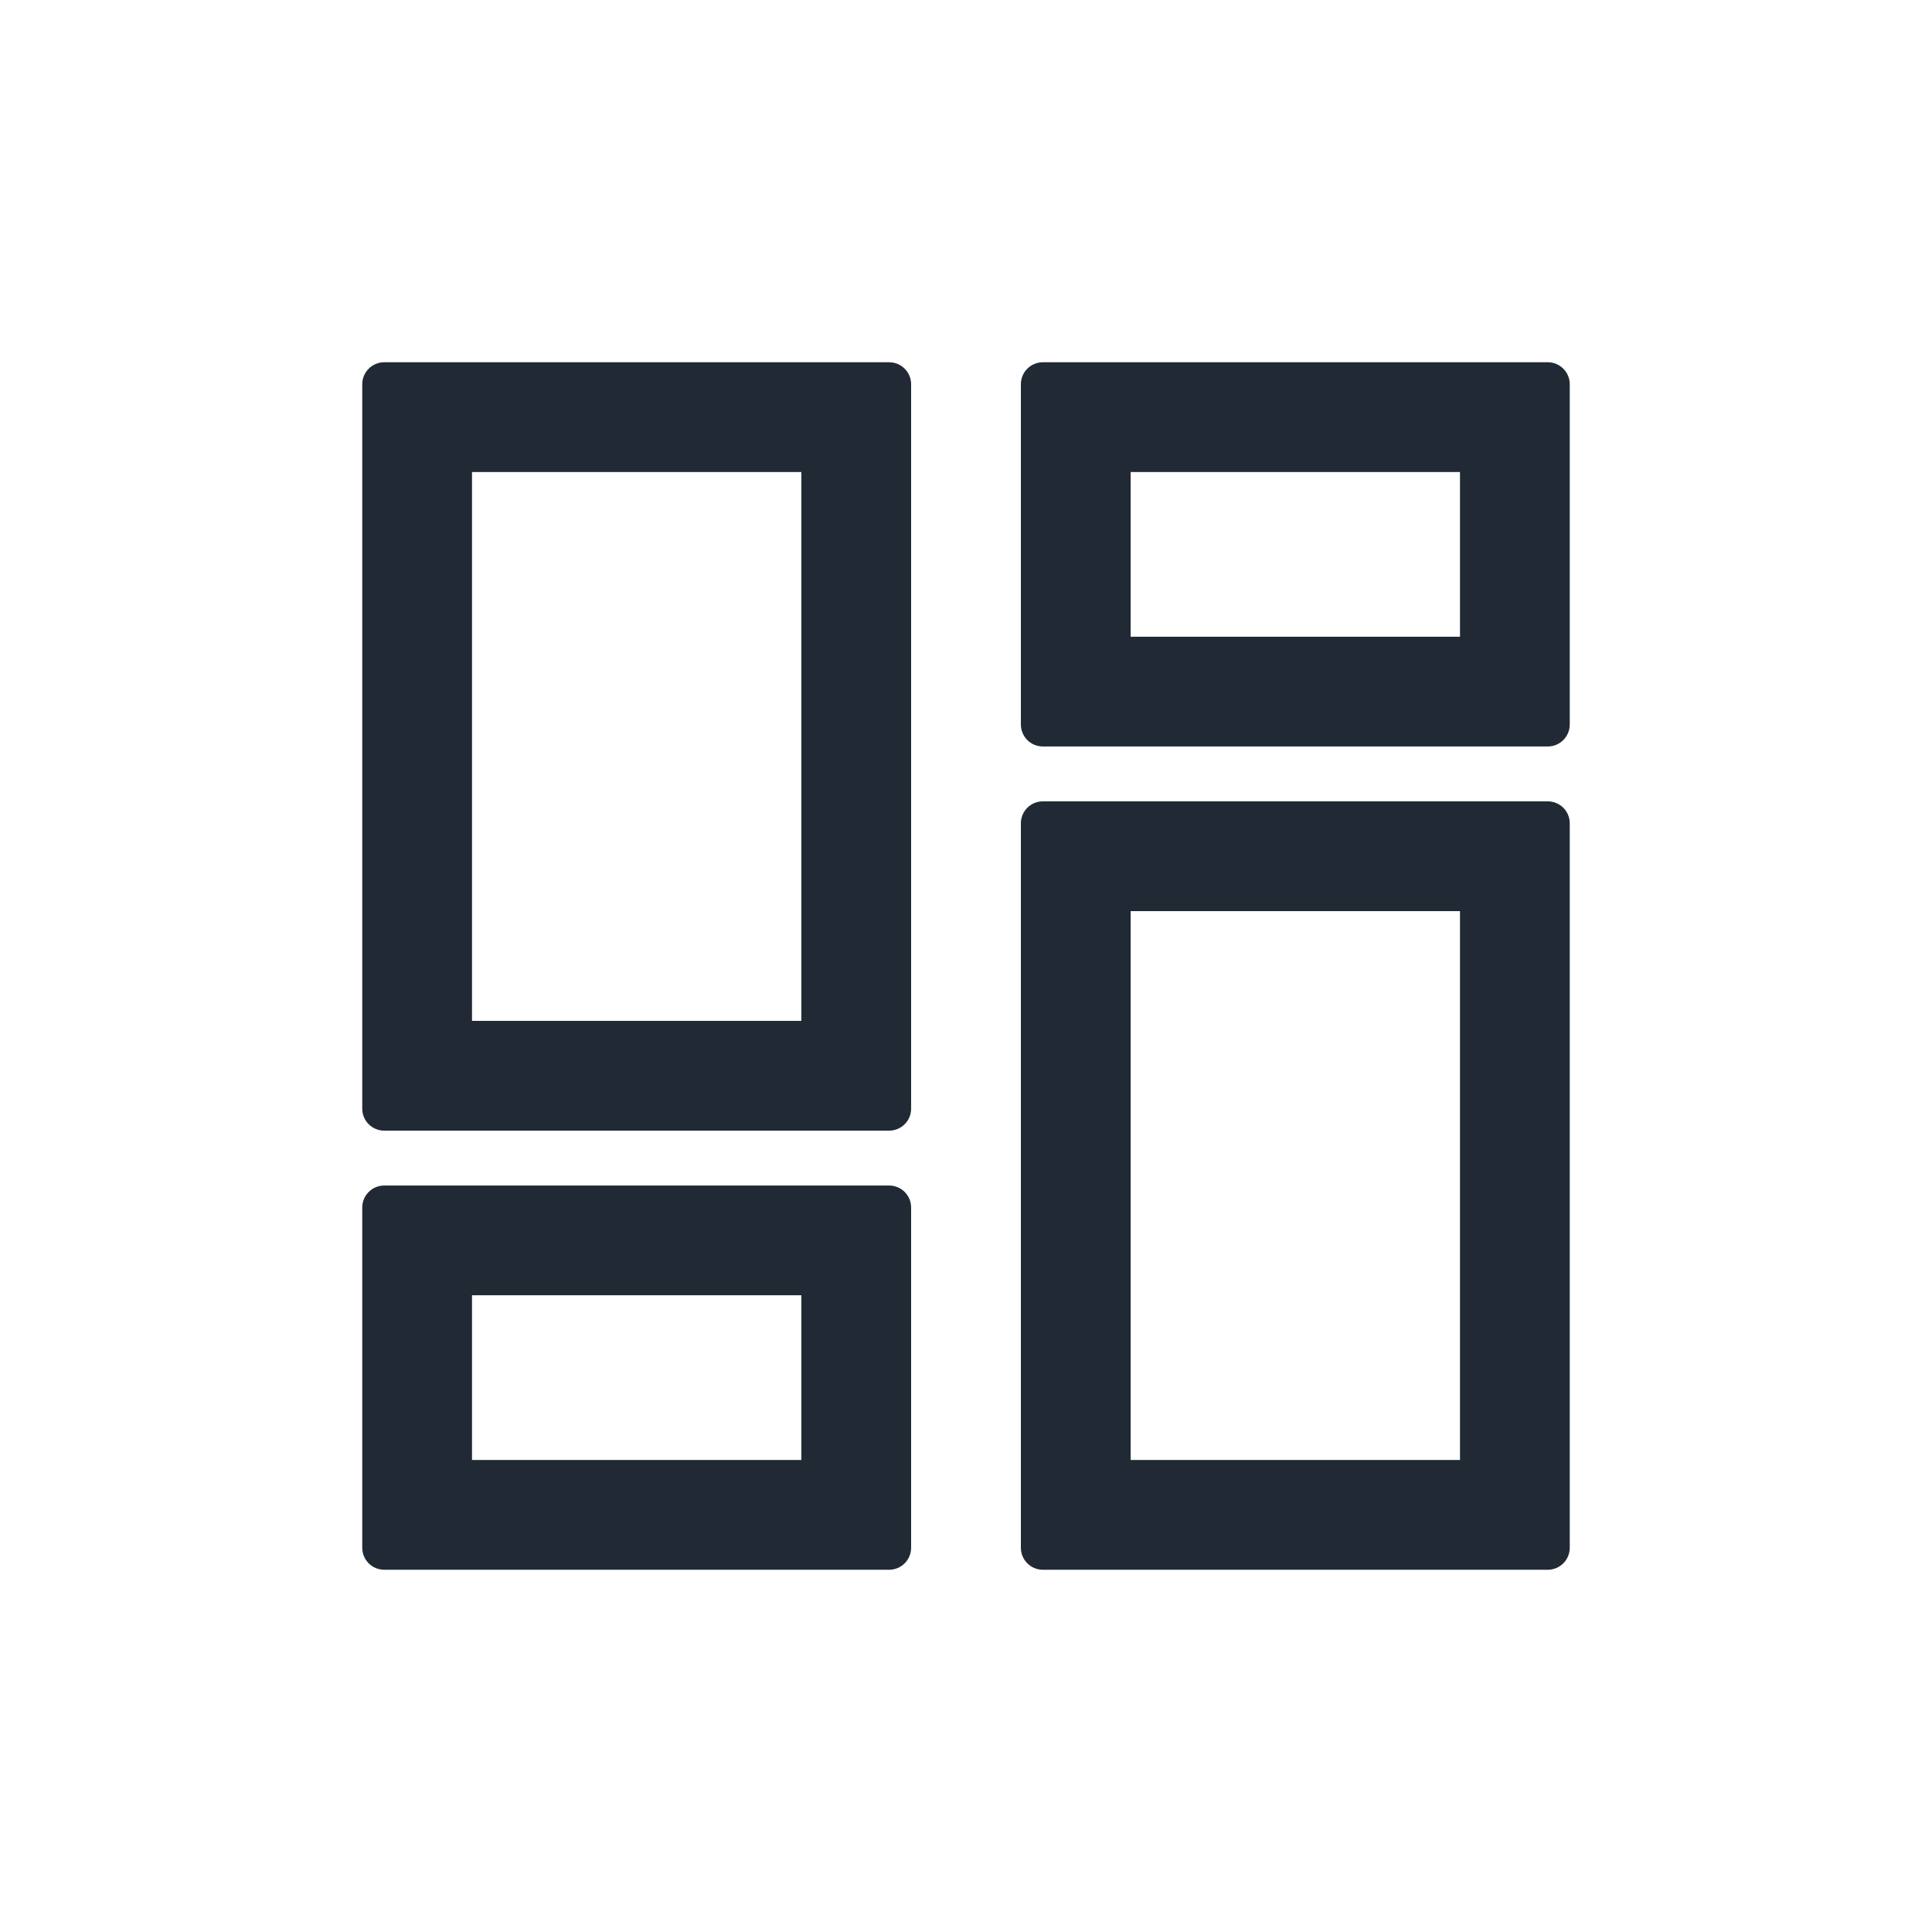 <svg width="32" height="32" viewBox="0 0 32 32" fill="none" xmlns="http://www.w3.org/2000/svg">
<path fill-rule="evenodd" clip-rule="evenodd" d="M6.364 6C6.163 6 6 6.163 6 6.364V18.364C6 18.564 6.163 18.727 6.364 18.727H14.727C14.928 18.727 15.091 18.564 15.091 18.364V6.364C15.091 6.163 14.928 6 14.727 6H6.364ZM7.818 16.909V7.818H13.273V16.909H7.818ZM17.273 13.273C17.072 13.273 16.909 13.435 16.909 13.636V25.636C16.909 25.837 17.072 26 17.273 26H25.636C25.837 26 26 25.837 26 25.636V13.636C26 13.435 25.837 13.273 25.636 13.273H17.273ZM18.727 15.091H24.182V24.182H18.727V15.091ZM6 20C6 19.799 6.163 19.636 6.364 19.636H14.727C14.928 19.636 15.091 19.799 15.091 20V25.636C15.091 25.837 14.928 26 14.727 26H6.364C6.163 26 6 25.837 6 25.636V20ZM7.818 21.454V24.182H13.273V21.454H7.818ZM17.273 6C17.072 6 16.909 6.163 16.909 6.364V12C16.909 12.201 17.072 12.364 17.273 12.364H25.636C25.837 12.364 26 12.201 26 12V6.364C26 6.163 25.837 6 25.636 6H17.273ZM18.727 10.546V7.818H24.182V10.546H18.727Z" fill="#212A34"/>
</svg>
